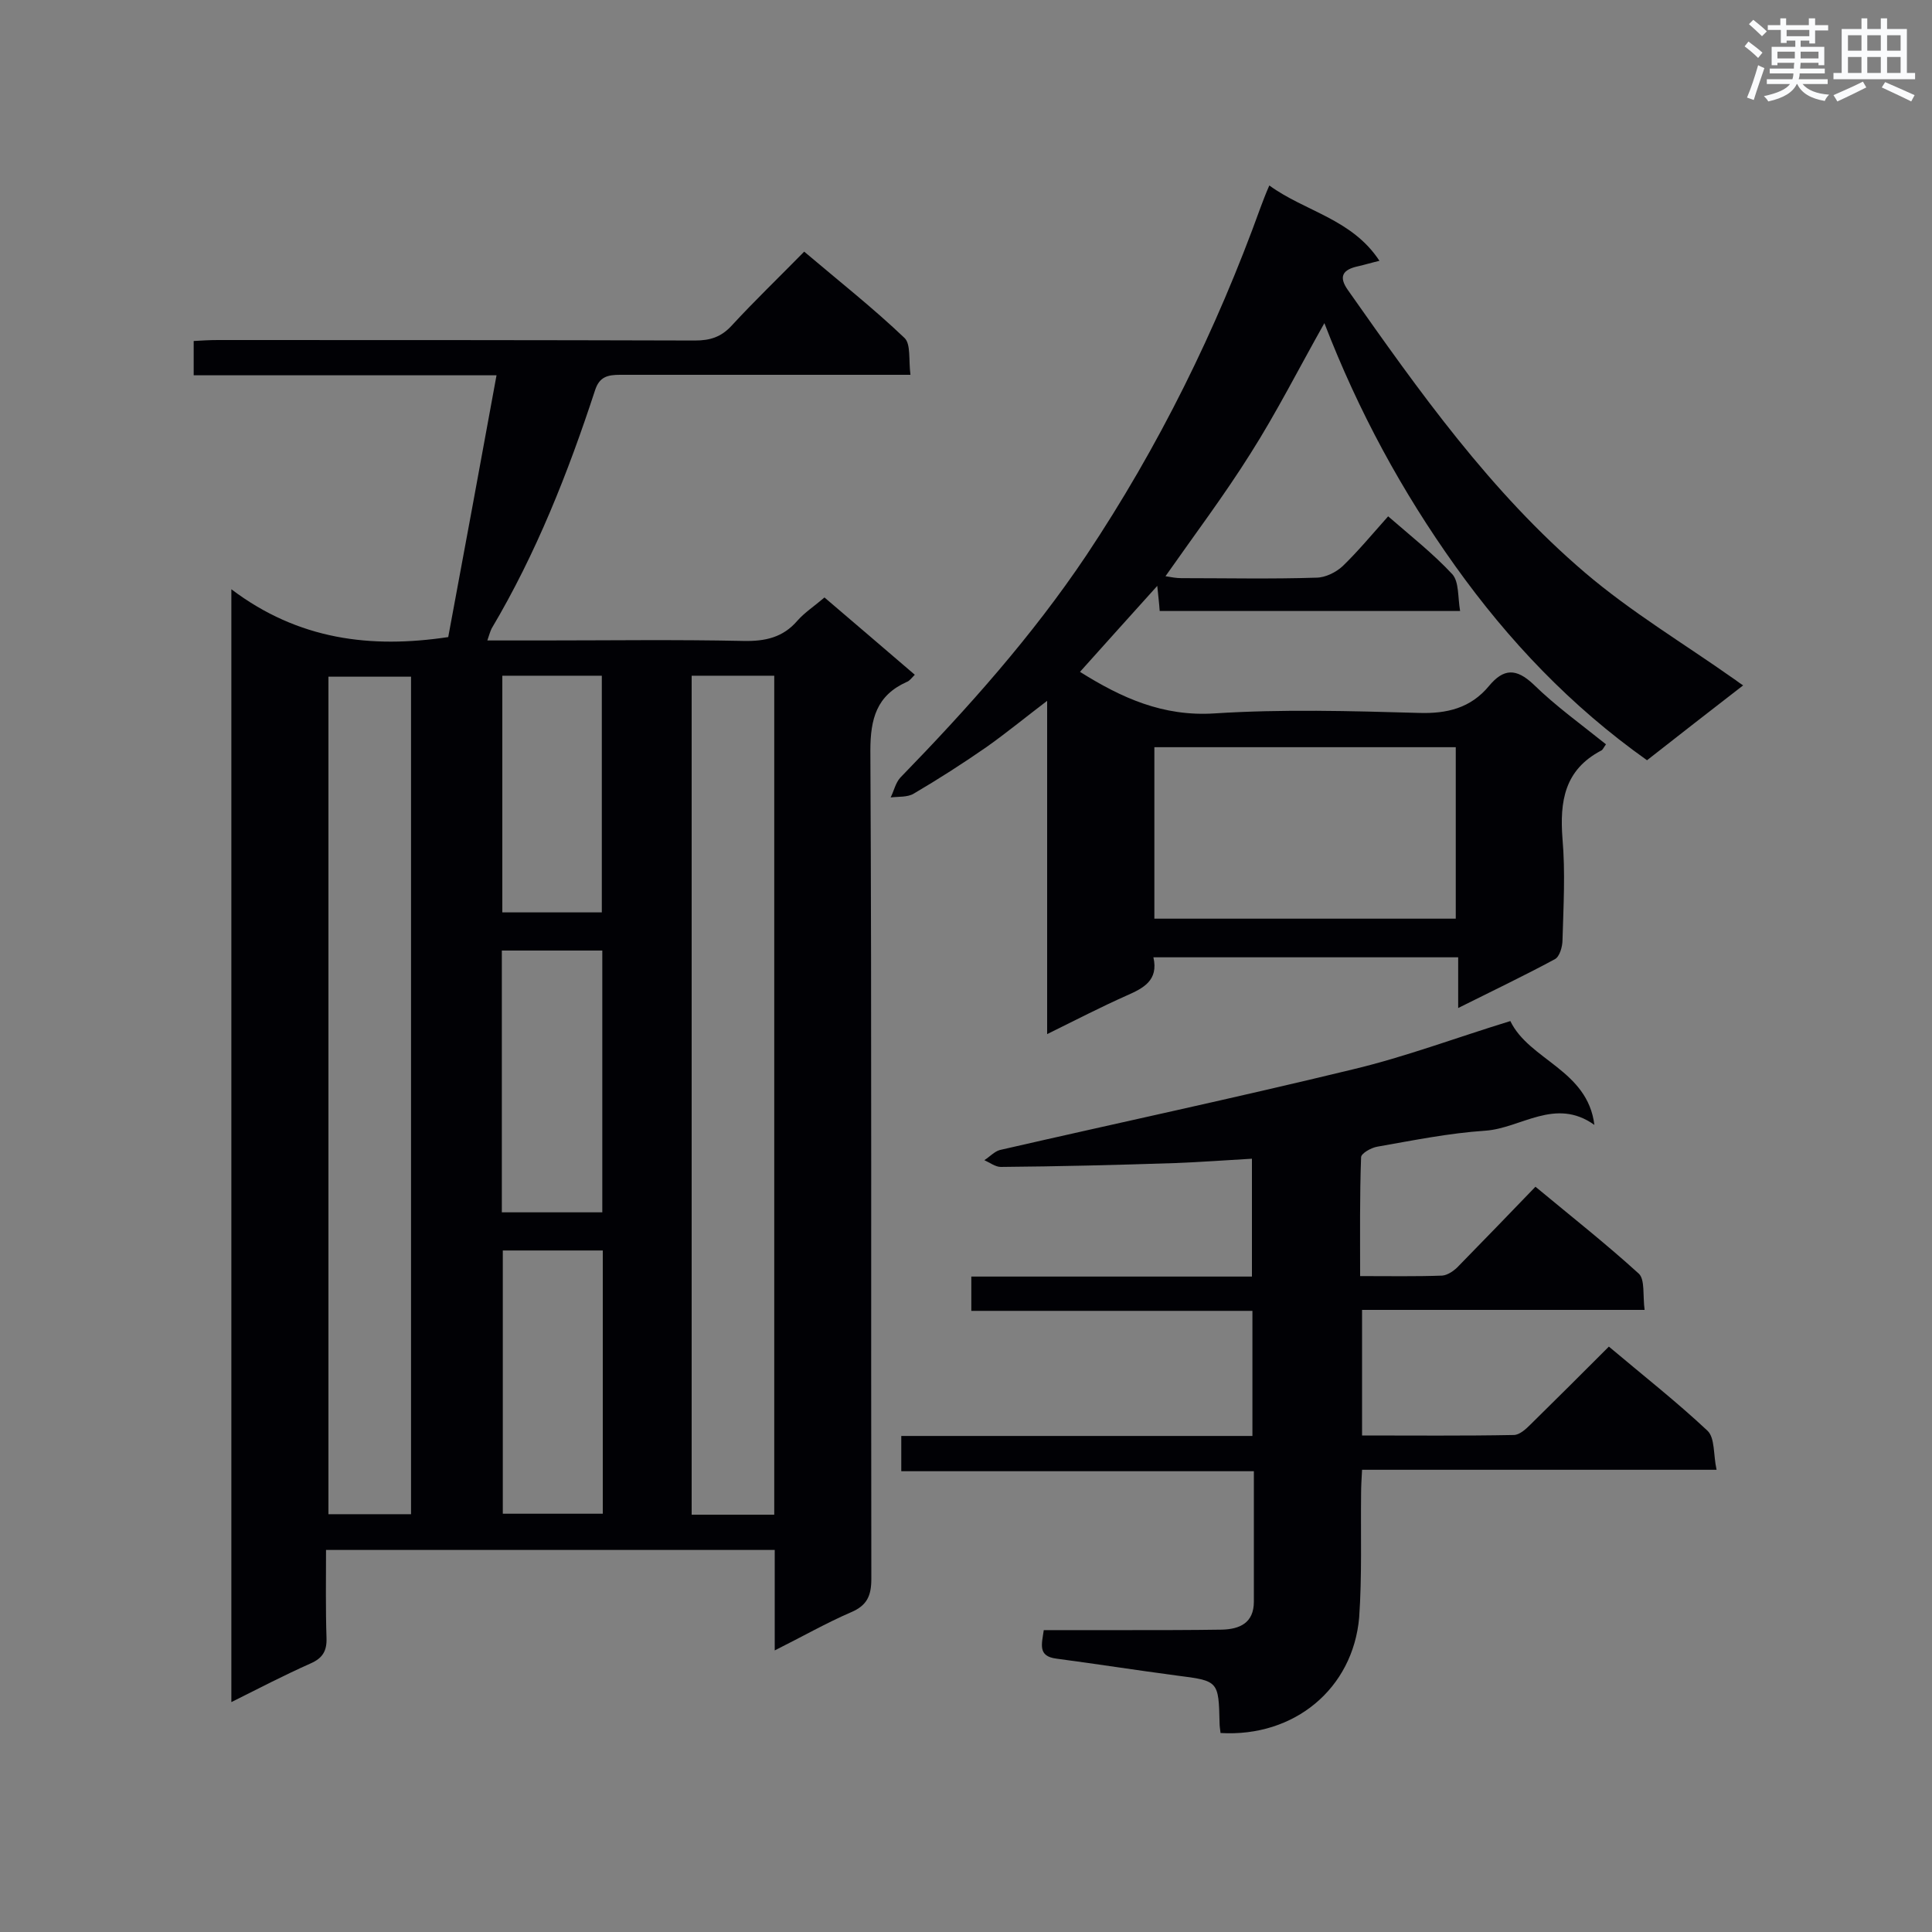 <svg enable-background="new 0 0 400 400" viewBox="0 0 400 400" xmlns="http://www.w3.org/2000/svg"><rect x="0" y="0" width="400" height="400" fill="#808080" stroke="none"/><g fill="#010105"><path d="m92.8 131.9c3.3-17.7 6.6-35.6 10-54.2-21.2 0-41.8 0-62.7 0 0-2.6 0-4.6 0-7.1 1.7-.1 3.3-.2 5-.2 32.9 0 65.9 0 98.8.1 3.1 0 5.4-.7 7.6-3.1 4.7-5.1 9.7-9.9 15-15.3 7.2 6.1 14.3 11.7 20.8 17.9 1.3 1.3.8 4.5 1.2 7.6-2.3 0-3.8 0-5.3 0-18.3 0-36.6 0-54.8 0-2.6 0-4.3.4-5.2 3.2-5.6 17.1-12.2 33.8-21.4 49.3-.3.6-.5 1.3-.9 2.5h11.2c13.9 0 27.9-.2 41.8.1 4.5.1 8.2-.7 11.2-4.2 1.5-1.7 3.5-3 5.6-4.8 6.2 5.3 12.3 10.5 18.7 16-.7.7-1.1 1.3-1.7 1.5-6.2 2.8-7.5 7.6-7.5 14.2.3 57.2.1 114.3.2 171.5 0 3.5-.9 5.5-4.2 6.9-5.1 2.2-10 5-15.8 7.9 0-7.5 0-14.1 0-20.8-31.1 0-61.7 0-92.9 0 0 6.2-.1 12.2.1 18.2.1 2.7-.8 4.2-3.3 5.3-5.4 2.4-10.6 5.1-16.4 8 0-76.7 0-152.9 0-230.4 13.9 10.5 28.9 12.3 44.9 9.9zm50.4 8v173.7h17.1c0-58 0-115.7 0-173.7-5.7 0-11.2 0-17.1 0zm-58.1 173.6c0-58 0-115.8 0-173.4-5.9 0-11.5 0-17.1 0v173.4zm39.6-116.7c-7.3 0-14.1 0-20.8 0v54.2h20.8c0-18.2 0-36.1 0-54.2zm.1 62.1c-7.2 0-13.9 0-20.7 0v54.5h20.7c0-18.2 0-36.1 0-54.5zm-20.8-119v49h20.6c0-16.5 0-32.7 0-49-6.9 0-13.5 0-20.6 0z"/><path d="m238.8 198.2c1.1 4.8-2.1 6.4-5.5 7.9-5.4 2.4-10.6 5.1-16.5 8 0-23.3 0-45.8 0-69-4.6 3.5-8.5 6.7-12.6 9.6-4.9 3.4-9.9 6.6-15 9.6-1.3.8-3.2.6-4.8.8.7-1.4 1-3 2-4.1 14-14.4 27.3-29.3 38.5-46 15-22.5 26.9-46.6 36.1-72.1.5-1.3 1-2.7 1.8-4.5 7.4 5.4 17.1 6.9 22.8 15.6-1.7.4-3 .8-4.3 1.1-3.4.7-4.2 2.2-2.2 5 14.7 20.9 29.5 41.8 49.1 58.5 9.5 8.1 20.5 14.7 30.7 21.9.5.3.9.7 2 1.4-6.7 5.2-13.3 10.3-19.9 15.5-15.8-11.2-28.7-24.8-39.7-40.2s-20-31.9-27.1-50.3c-5.3 9.4-9.9 18.5-15.3 27-5.4 8.6-11.5 16.7-17.6 25.4 1.2.2 2.2.4 3.3.4 9.3 0 18.6.2 27.9-.1 1.9 0 4.1-1.1 5.5-2.4 3.2-3.1 6.1-6.6 9.4-10.3 4.6 4 9.3 7.7 13.3 12 1.4 1.6 1.1 4.7 1.6 7.6-21.2 0-41.5 0-62.2 0-.1-1.6-.3-3.1-.5-5.2-5.6 6.2-10.8 12-16 17.8 8.6 5.4 17.2 9.3 27.9 8.6 14-.9 28.1-.5 42.2-.1 5.9.2 10.8-1 14.6-5.6 3-3.6 5.6-3.7 9.2-.3 4.6 4.5 9.9 8.3 15 12.4-.5.7-.7 1.2-1 1.3-7.6 4-8.6 10.5-8 18.3.6 6.9.2 13.9 0 20.9 0 1.4-.6 3.5-1.6 4-6.3 3.4-12.8 6.5-20 10.1 0-4 0-7.2 0-10.5-21.4 0-42.1 0-63.1 0zm.2-8h62.4c0-11.9 0-23.7 0-35.5-21 0-41.6 0-62.4 0z"/><path d="m252.7 358.8c-.1-.9-.2-1.4-.2-2-.2-8.8-.2-8.8-8.9-9.9-8.3-1.1-16.6-2.4-24.9-3.5-3.9-.5-3-3-2.6-5.9h17.3c6.5 0 13.1 0 19.6-.1 3.7-.1 6.6-1.4 6.6-5.8 0-8.8 0-17.7 0-27-24.4 0-48.5 0-73 0 0-2.6 0-4.6 0-7.3h72.7c0-8.8 0-17.1 0-25.9-19.4 0-38.6 0-58.2 0 0-2.5 0-4.6 0-7.1h58.1c0-8.2 0-16.1 0-24.4-5.3.3-10.6.7-15.9.9-12 .4-24.1.7-36.1.8-1.1 0-2.3-.9-3.4-1.4 1.1-.7 2.1-1.8 3.2-2.1 24.4-5.6 48.8-10.8 73.1-16.7 10.9-2.6 21.5-6.6 32.6-10 3.9 8.1 16 10.1 17.4 21.5-8.1-5.8-15.2.7-22.6 1.2-7.5.5-14.9 2-22.3 3.3-1.3.2-3.4 1.4-3.4 2.2-.3 8.1-.2 16.2-.2 24.6 6 0 11.5.1 17-.1 1.2-.1 2.6-1.1 3.5-2.1 5.2-5.3 10.3-10.6 15.8-16.3 7.6 6.3 14.7 11.9 21.4 18 1.3 1.2.8 4.6 1.2 7.5-19.8 0-39 0-58.5 0v26c10.6 0 21 .1 31.4-.1 1.2 0 2.5-1.2 3.5-2.2 5.4-5.3 10.7-10.6 16.2-16.1 7 5.9 14 11.4 20.4 17.4 1.6 1.5 1.2 5 1.9 8.1-24.8 0-48.9 0-73.4 0-.1 1.9-.2 3.4-.2 4.9-.1 8.6.2 17.1-.4 25.7-1.3 14.7-13.4 24.8-28.7 23.9z"/></g><path d="m361.2 9.6.8-1c.9.7 1.9 1.4 2.9 2.3l-.9 1.1c-1-1-2-1.8-2.8-2.4zm.5 10.6c.9-2.1 1.6-4.3 2.3-6.7.4.2.8.4 1.3.6-.7 2.1-1.5 4.3-2.2 6.6zm.4-15.2.9-.9c1 .8 2 1.6 2.8 2.4l-1 1c-.9-.9-1.8-1.7-2.7-2.5zm12.5-1.2h1.2v1.4h2.7v1.1h-2.7v2.7h-1.2v-.6h-1.8v1.3h4.9v3.8h-1.2v-.5h-3.7c0 .4-.1.9-.1 1.2h5.1v1h-5.2c0 .5-.1.9-.2 1.2h6v1h-5.2c1.1 1.3 2.9 2 5.5 2.2-.4.4-.7.8-.9 1.3-2.9-.5-4.8-1.6-5.7-3.5h-.1c-.8 1.7-2.7 2.9-5.9 3.6-.2-.4-.6-.8-.9-1.1 2.8-.6 4.6-1.4 5.4-2.5h-4.8v-1h5.3c.1-.3.2-.7.2-1.2h-4.9v-1h5c0-.4 0-.8.1-1.2h-3.5v.5h-1.2v-3.8h4.9v-1.3h-1.8v.5h-1.2v-2.7h-2.7v-1h2.6v-1.4h1.2v1.4h4.7v-1.4zm-6.6 8.3h3.6c0-.4 0-.9 0-1.4h-3.6zm1.9-4.6h4.7v-1.3h-4.7zm6.6 3.2h-3.7v1.4h3.7z" fill="#fafbfc"/><path d="m385.3 3.8h1.3v2.2h2.8v-2.2h1.3v2.2h4.1v9.1h1.7v1.3h-16.9v-1.3h1.7v-9.1h4.1v-2.2zm.4 13.1.7 1.2c-1.8.9-3.8 1.9-6 2.9-.2-.4-.5-.8-.8-1.3 2.3-1 4.3-1.9 6.1-2.8zm-3.1-6.4h2.8v-3.2h-2.8zm0 4.6h2.8v-3.3h-2.8zm4-4.6h2.8v-3.2h-2.8zm0 4.6h2.8v-3.3h-2.8zm3.7 1.9c2.1.9 4.1 1.8 6.1 2.7l-.7 1.3c-2.2-1.1-4.2-2-6.1-2.9zm3.2-9.7h-2.8v3.2h2.8zm-2.8 7.8h2.8v-3.3h-2.8z" fill="#fafbfc"/></svg>